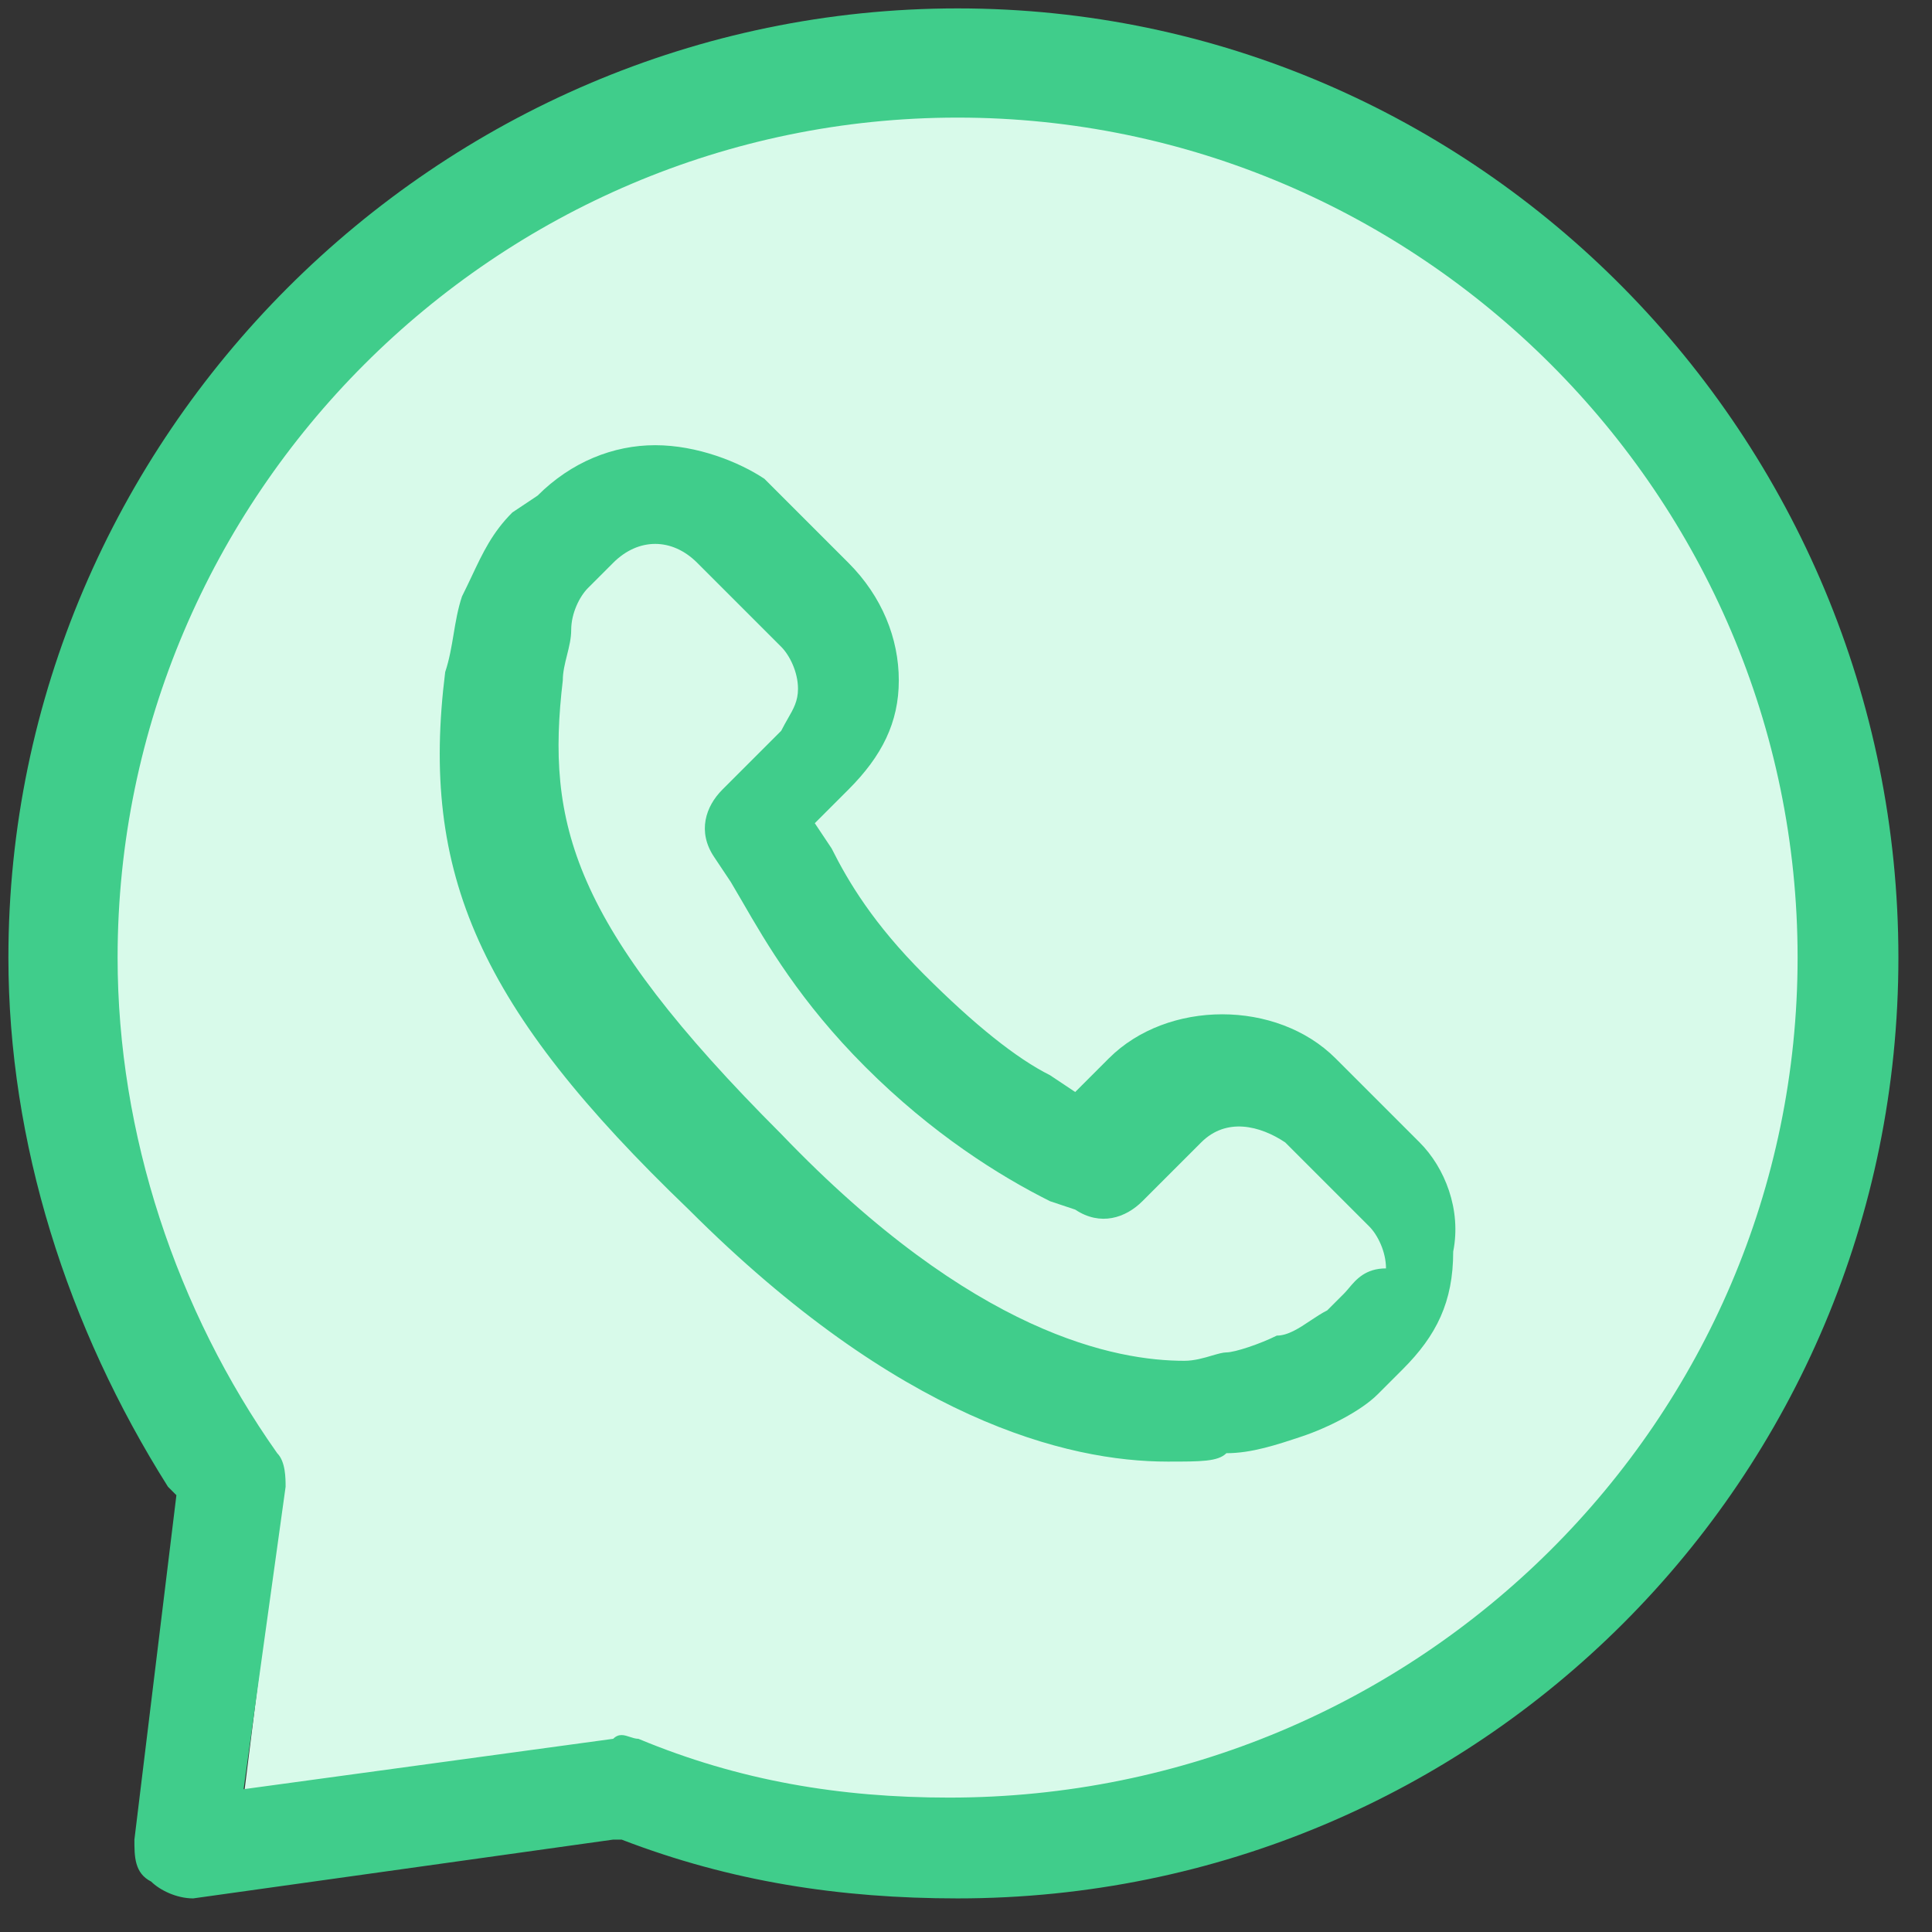 <svg width="23" height="23" viewBox="0 0 23 23" fill="none" xmlns="http://www.w3.org/2000/svg">
<rect x="0" y="0" width="23" height="23" fill="#333333" stroke="none"/>
<path d="M7.1 20.8C7.2 20.8 7.4 20.8 7.5 20.9C8.7 21.4 10 21.6 11.3 21.6C16.9 21.6 21.5 17 21.5 11.4C21.5 5.8 17 1.1 11.4 1.1C5.8 1.1 1.1 5.7 1.1 11.4C1.1 13.6 1.8 15.7 3.1 17.4C3.3 17.6 3.3 17.9 3.3 18.2L2.9 21.4L7 20.8H7.1Z" fill="#D8FAEA"/>
<path fill-rule="evenodd" clip-rule="evenodd" d="M0.1 11.4C0.1 5.2 5.2 0.1 11.4 0.1C17.6 0.1 22.6 5.2 22.6 11.4C22.6 17.6 17.6 22.6 11.4 22.6C10 22.6 8.7 22.4 7.4 21.9H7.3L2.3 22.6C2.1 22.6 1.9 22.5 1.8 22.4C1.6 22.3 1.6 22.1 1.6 21.9L2.1 17.8L2 17.7C0.8 15.8 0.1 13.6 0.1 11.4ZM7.6 20.7C8.8 21.2 10 21.4 11.3 21.4C16.9 21.4 21.4 16.9 21.4 11.4C21.4 5.9 16.9 1.4 11.4 1.4C5.9 1.4 1.4 5.9 1.4 11.4C1.4 13.5 2.1 15.6 3.3 17.3C3.4 17.4 3.4 17.6 3.4 17.7L2.9 21.3L7.3 20.7C7.367 20.633 7.433 20.656 7.5 20.678C7.533 20.689 7.567 20.7 7.6 20.7Z" fill="#40CD8B"/>
<path fill-rule="evenodd" clip-rule="evenodd" d="M15.9 12.6L16.9 13.6C17.2 13.9 17.4 14.4 17.3 14.9C17.3 15.5 17.1 15.9 16.7 16.3L16.4 16.6C16.2 16.8 15.8 17 15.5 17.1C15.2 17.2 14.9 17.3 14.6 17.3C14.5 17.4 14.3 17.4 13.9 17.4C12.7 17.4 10.7 16.9 8.2 14.4C5.7 12 5 10.4 5.3 8C5.35 7.85 5.375 7.7 5.4 7.55C5.425 7.4 5.45 7.25 5.5 7.1C5.542 7.017 5.579 6.937 5.615 6.862C5.75 6.575 5.863 6.337 6.1 6.1L6.4 5.9C6.8 5.5 7.3 5.3 7.8 5.3C8.3 5.3 8.8 5.5 9.1 5.7L10.1 6.7C10.5 7.1 10.7 7.6 10.7 8.1C10.7 8.6 10.5 9 10.1 9.4L9.9 9.6L9.7 9.8L9.9 10.1C10.1 10.5 10.4 11 11 11.6C11.6 12.2 12.1 12.6 12.5 12.8L12.8 13L13.2 12.6C13.9 11.9 15.2 11.9 15.9 12.6ZM15.8 15.6L16 15.4C16.019 15.381 16.037 15.359 16.057 15.336C16.144 15.232 16.256 15.1 16.5 15.1C16.5 14.9 16.4 14.7 16.3 14.6L15.3 13.6C15 13.4 14.6 13.3 14.3 13.6L13.6 14.3C13.4 14.5 13.1 14.6 12.8 14.4L12.5 14.3C11.9 14 11.1 13.5 10.3 12.7C9.529 11.929 9.124 11.231 8.836 10.732C8.788 10.649 8.743 10.572 8.7 10.5L8.5 10.2C8.3 9.9 8.4 9.6 8.6 9.4L9.3 8.7C9.327 8.646 9.354 8.6 9.378 8.557C9.446 8.439 9.5 8.346 9.5 8.2C9.5 8 9.4 7.8 9.3 7.7L8.3 6.7C8 6.4 7.6 6.4 7.3 6.7L7 7C6.9 7.1 6.8 7.3 6.8 7.5C6.8 7.6 6.775 7.7 6.75 7.8C6.725 7.9 6.7 8 6.7 8.1C6.5 9.8 6.8 11 9.3 13.5C11.6 15.9 13.3 16.2 14.1 16.2C14.217 16.2 14.334 16.166 14.431 16.137C14.5 16.117 14.559 16.1 14.6 16.1C14.7 16.1 15 16 15.2 15.9C15.333 15.9 15.467 15.811 15.6 15.722C15.667 15.678 15.733 15.633 15.8 15.6Z" fill="#40CD8B"/>
</svg>
